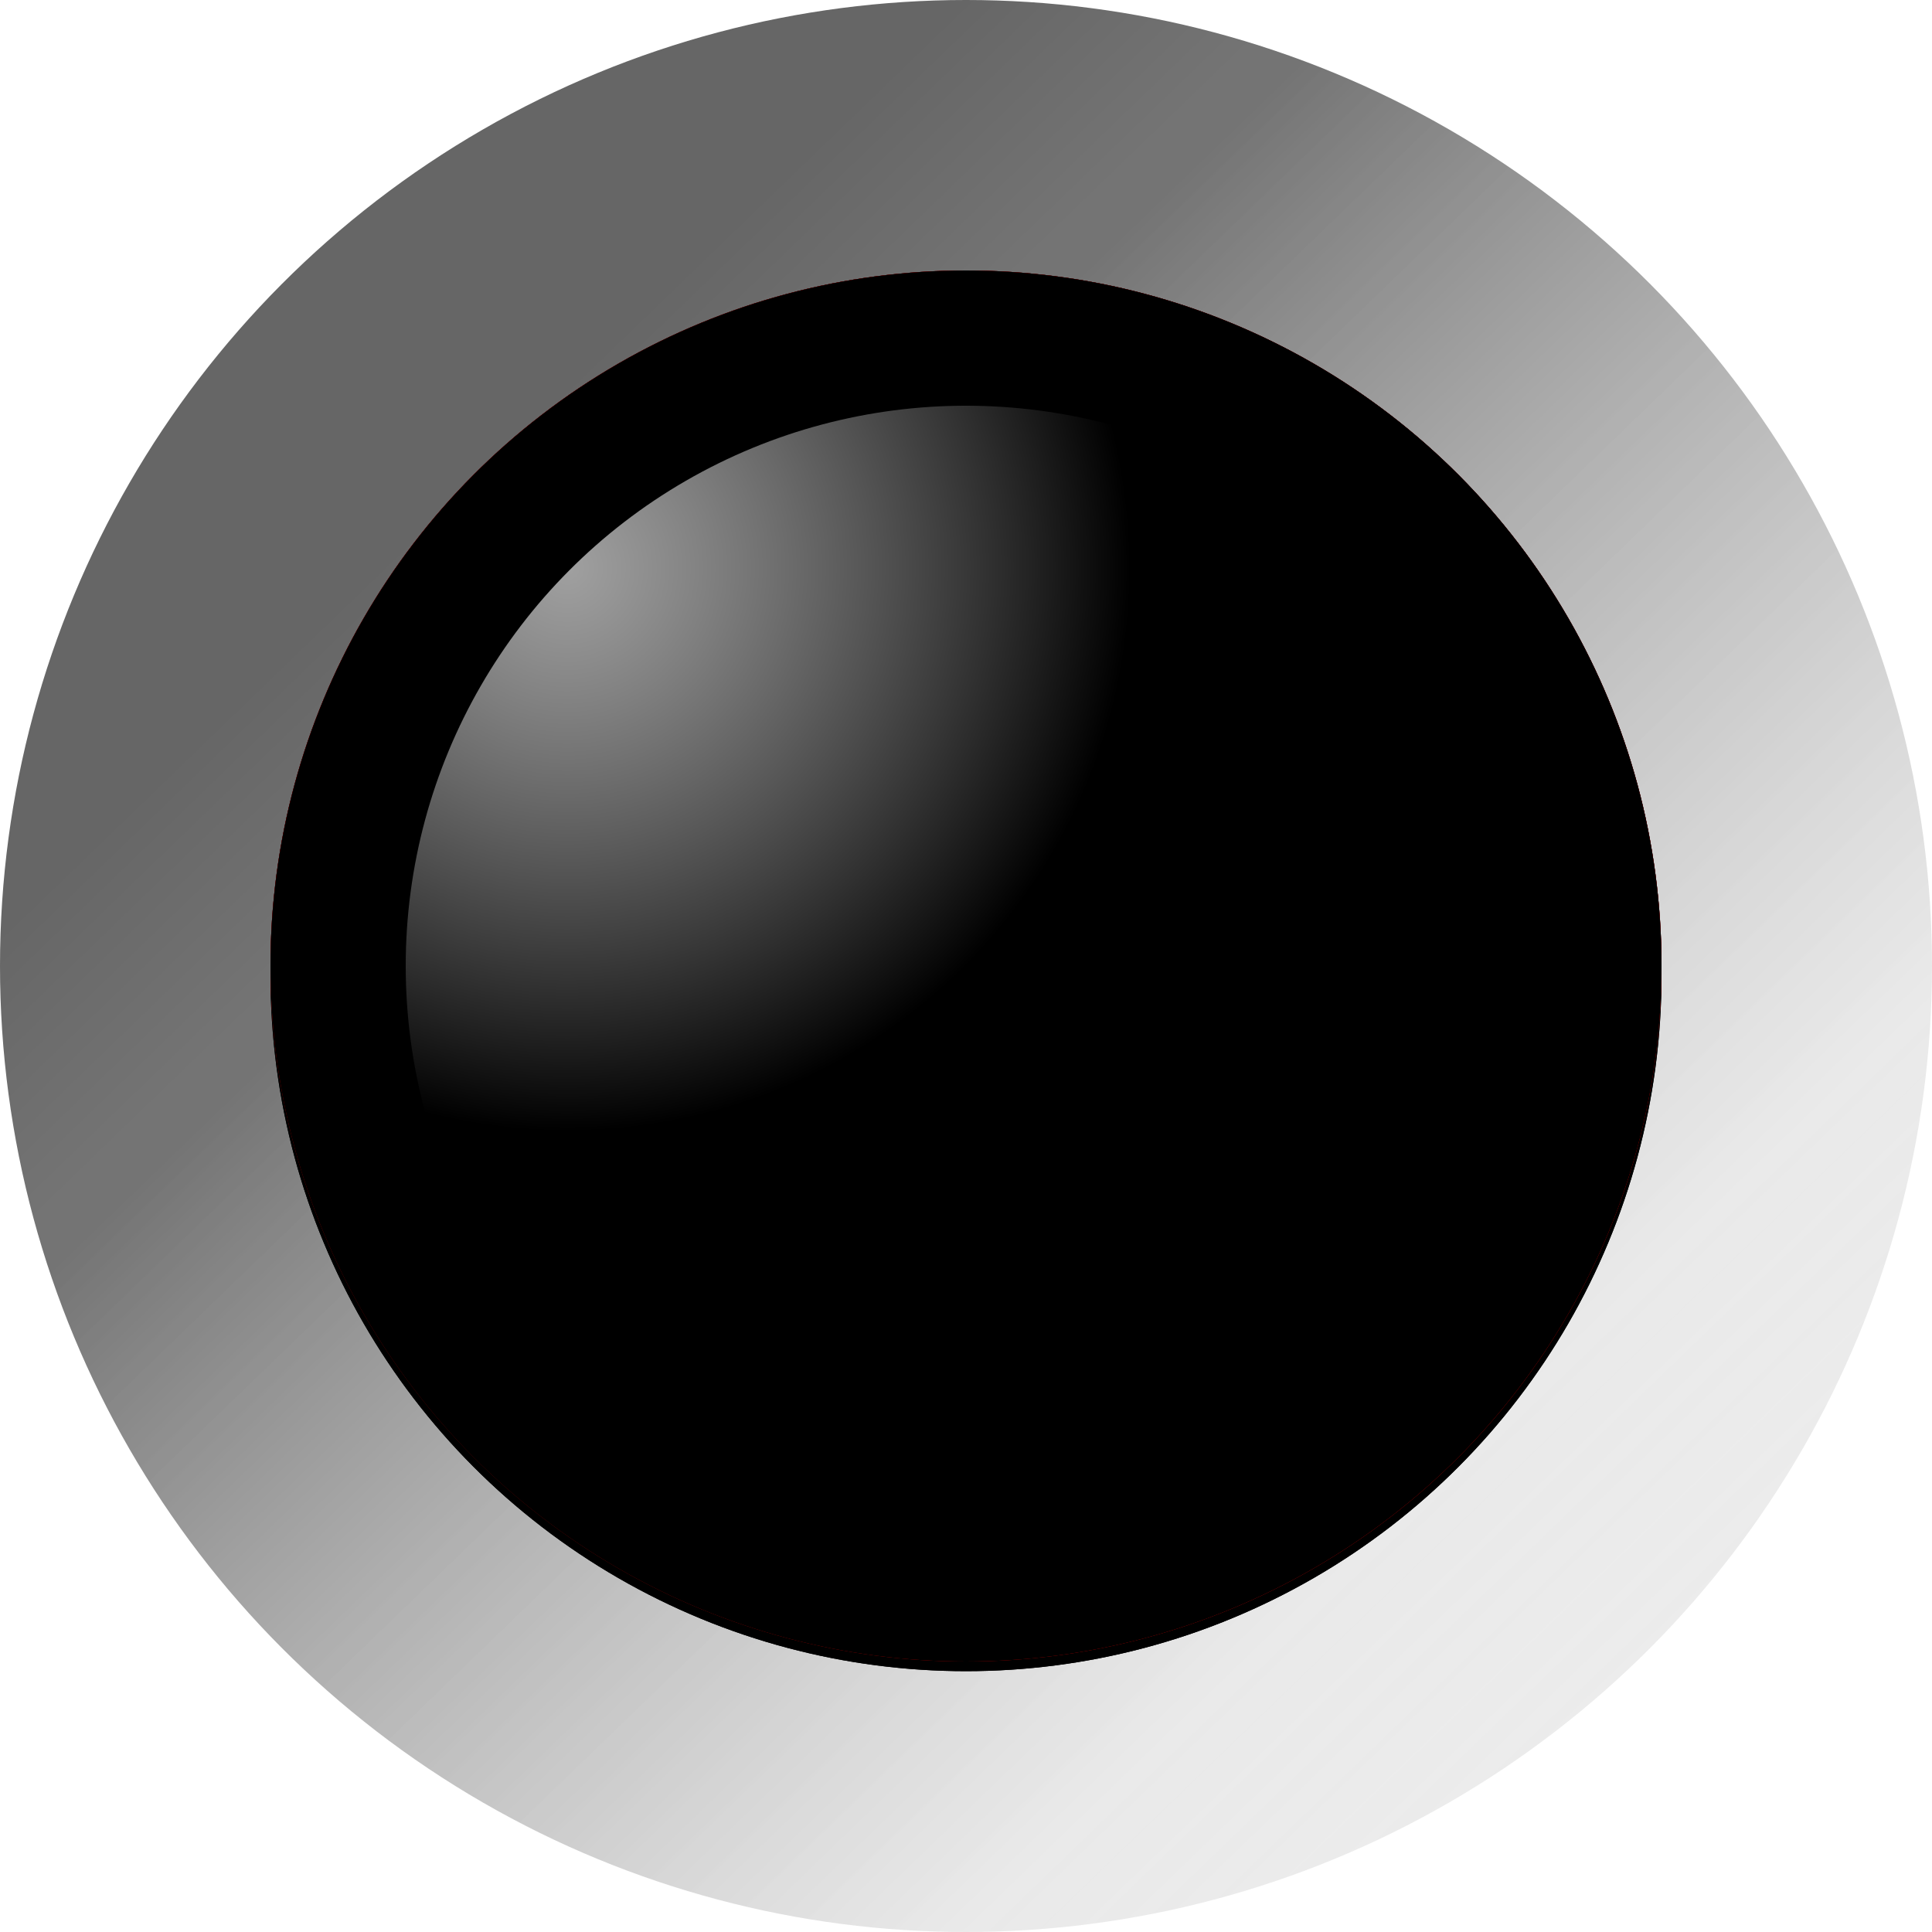 
<svg width="400px" height="400px" viewBox="139 33 400 400" version="1.1" xmlns="http://www.w3.org/2000/svg" xmlns:xlink="http://www.w3.org/1999/xlink">
    <!-- Generator: Sketch 40.2 (33826) - http://www.bohemiancoding.com/sketch -->
    <desc>Created with Sketch.</desc>
    <defs>
        <linearGradient x1="15.805%" y1="13.677%" x2="84.854%" y2="85.147%" id="linearGradient-1">
            <stop stop-color="#141414" stop-opacity="0.65" offset="0%"></stop>
            <stop stop-color="#141414" stop-opacity="0.65" offset="14.157%"></stop>
            <stop stop-color="#292929" stop-opacity="0.65" offset="26.088%"></stop>
            <stop stop-color="#292929" stop-opacity="0.65" offset="28.546%"></stop>
            <stop stop-color="#C8C8C8" stop-opacity="0.39" offset="85.98%"></stop>
            <stop stop-color="#C8C8C8" stop-opacity="0.35" offset="100%"></stop>
        </linearGradient>
        <linearGradient x1="15.072%" y1="14.935%" x2="84.782%" y2="85.541%" id="linearGradient-2">
            <stop stop-color="#3C0000" offset="0%"></stop>
            <stop stop-color="#2B0000" offset="50.176%"></stop>
            <stop stop-color="#060000" offset="100%"></stop>
        </linearGradient>
        <circle id="path-3" cx="200" cy="200" r="144"></circle>
        <filter x="-50%" y="-50%" width="200%" height="200%" filterUnits="objectBoundingBox" id="filter-4">
            <feGaussianBlur stdDeviation="10" in="SourceGraphic"></feGaussianBlur>
        </filter>
        <filter x="-50%" y="-50%" width="200%" height="200%" filterUnits="objectBoundingBox" id="filter-5">
            <feOffset dx="0" dy="2" in="SourceAlpha" result="shadowOffsetOuter1"></feOffset>
            <feGaussianBlur stdDeviation="1.5" in="shadowOffsetOuter1" result="shadowBlurOuter1"></feGaussianBlur>
            <feColorMatrix values="0 0 0 0 0   0 0 0 0 0   0 0 0 0 0  0 0 0 0.5 0" type="matrix" in="shadowBlurOuter1"></feColorMatrix>
        </filter>
        <filter x="-50%" y="-50%" width="200%" height="200%" filterUnits="objectBoundingBox" id="filter-6">
            <feGaussianBlur stdDeviation="4" in="SourceAlpha" result="shadowBlurInner1"></feGaussianBlur>
            <feOffset dx="0" dy="0" in="shadowBlurInner1" result="shadowOffsetInner1"></feOffset>
            <feComposite in="shadowOffsetInner1" in2="SourceAlpha" operator="arithmetic" k2="-1" k3="1" result="shadowInnerInner1"></feComposite>
            <feColorMatrix values="0 0 0 0 0   0 0 0 0 0   0 0 0 0 0  0 0 0 1 0" type="matrix" in="shadowInnerInner1"></feColorMatrix>
        </filter>
        <linearGradient x1="14.17%" y1="14.802%" x2="84.687%" y2="85.305%" id="linearGradient-7">
            <stop stop-color="#DC0000" offset="0%"></stop>
            <stop stop-color="#780000" offset="50.465%"></stop>
            <stop stop-color="#FF0000" offset="100%"></stop>
        </linearGradient>
        <circle id="path-8" cx="200" cy="200" r="144"></circle>
        <filter x="-50%" y="-50%" width="200%" height="200%" filterUnits="objectBoundingBox" id="filter-9">
            <feMorphology radius="2.5" operator="dilate" in="SourceAlpha" result="shadowSpreadOuter1"></feMorphology>
            <feOffset dx="0" dy="2" in="shadowSpreadOuter1" result="shadowOffsetOuter1"></feOffset>
            <feGaussianBlur stdDeviation="30" in="shadowOffsetOuter1" result="shadowBlurOuter1"></feGaussianBlur>
            <feColorMatrix values="0 0 0 0 1   0 0 0 0 0   0 0 0 0 0  0 0 0 1 0" type="matrix" in="shadowBlurOuter1"></feColorMatrix>
        </filter>
        <filter x="-50%" y="-50%" width="200%" height="200%" filterUnits="objectBoundingBox" id="filter-10">
            <feGaussianBlur stdDeviation="4" in="SourceAlpha" result="shadowBlurInner1"></feGaussianBlur>
            <feOffset dx="0" dy="0" in="shadowBlurInner1" result="shadowOffsetInner1"></feOffset>
            <feComposite in="shadowOffsetInner1" in2="SourceAlpha" operator="arithmetic" k2="-1" k3="1" result="shadowInnerInner1"></feComposite>
            <feColorMatrix values="0 0 0 0 0   0 0 0 0 0   0 0 0 0 0  0 0 0 1 0" type="matrix" in="shadowInnerInner1"></feColorMatrix>
        </filter>
        <radialGradient cx="14.579%" cy="14.637%" fx="14.579%" fy="14.637%" r="50.052%" id="radialGradient-11">
            <stop stop-color="#C8C8C8" stop-opacity="0.8" offset="0%"></stop>
            <stop stop-color="#FFFFFF" stop-opacity="0" offset="100%"></stop>
        </radialGradient>
    </defs>
    <g id="LED" stroke="none" stroke-width="1" fill="none" fill-rule="evenodd" transform="translate(139, 33)">
        <circle id="Frame" fill="url(#linearGradient-1)" cx="200" cy="200" r="200"></circle>
        <g id="mainOff" filter="url(#filter-4)">
            <use fill="black" fill-opacity="1" filter="url(#filter-5)" xlink:href="#path-3"></use>
            <use fill="url(#linearGradient-2)" fill-rule="evenodd" xlink:href="#path-3"></use>
            <use fill="black" fill-opacity="1" filter="url(#filter-6)" xlink:href="#path-3"></use>
        </g>
        <g id="mainOn">
            <use fill="black" fill-opacity="1" filter="url(#filter-9)" xlink:href="#path-8"></use>
            <use fill="url(#linearGradient-7)" fill-rule="evenodd" xlink:href="#path-8"></use>
            <use fill="black" fill-opacity="1" filter="url(#filter-10)" xlink:href="#path-8"></use>
        </g>
        <circle id="highlight" fill="url(#radialGradient-11)" cx="200" cy="200" r="116"></circle>
    </g>
</svg>